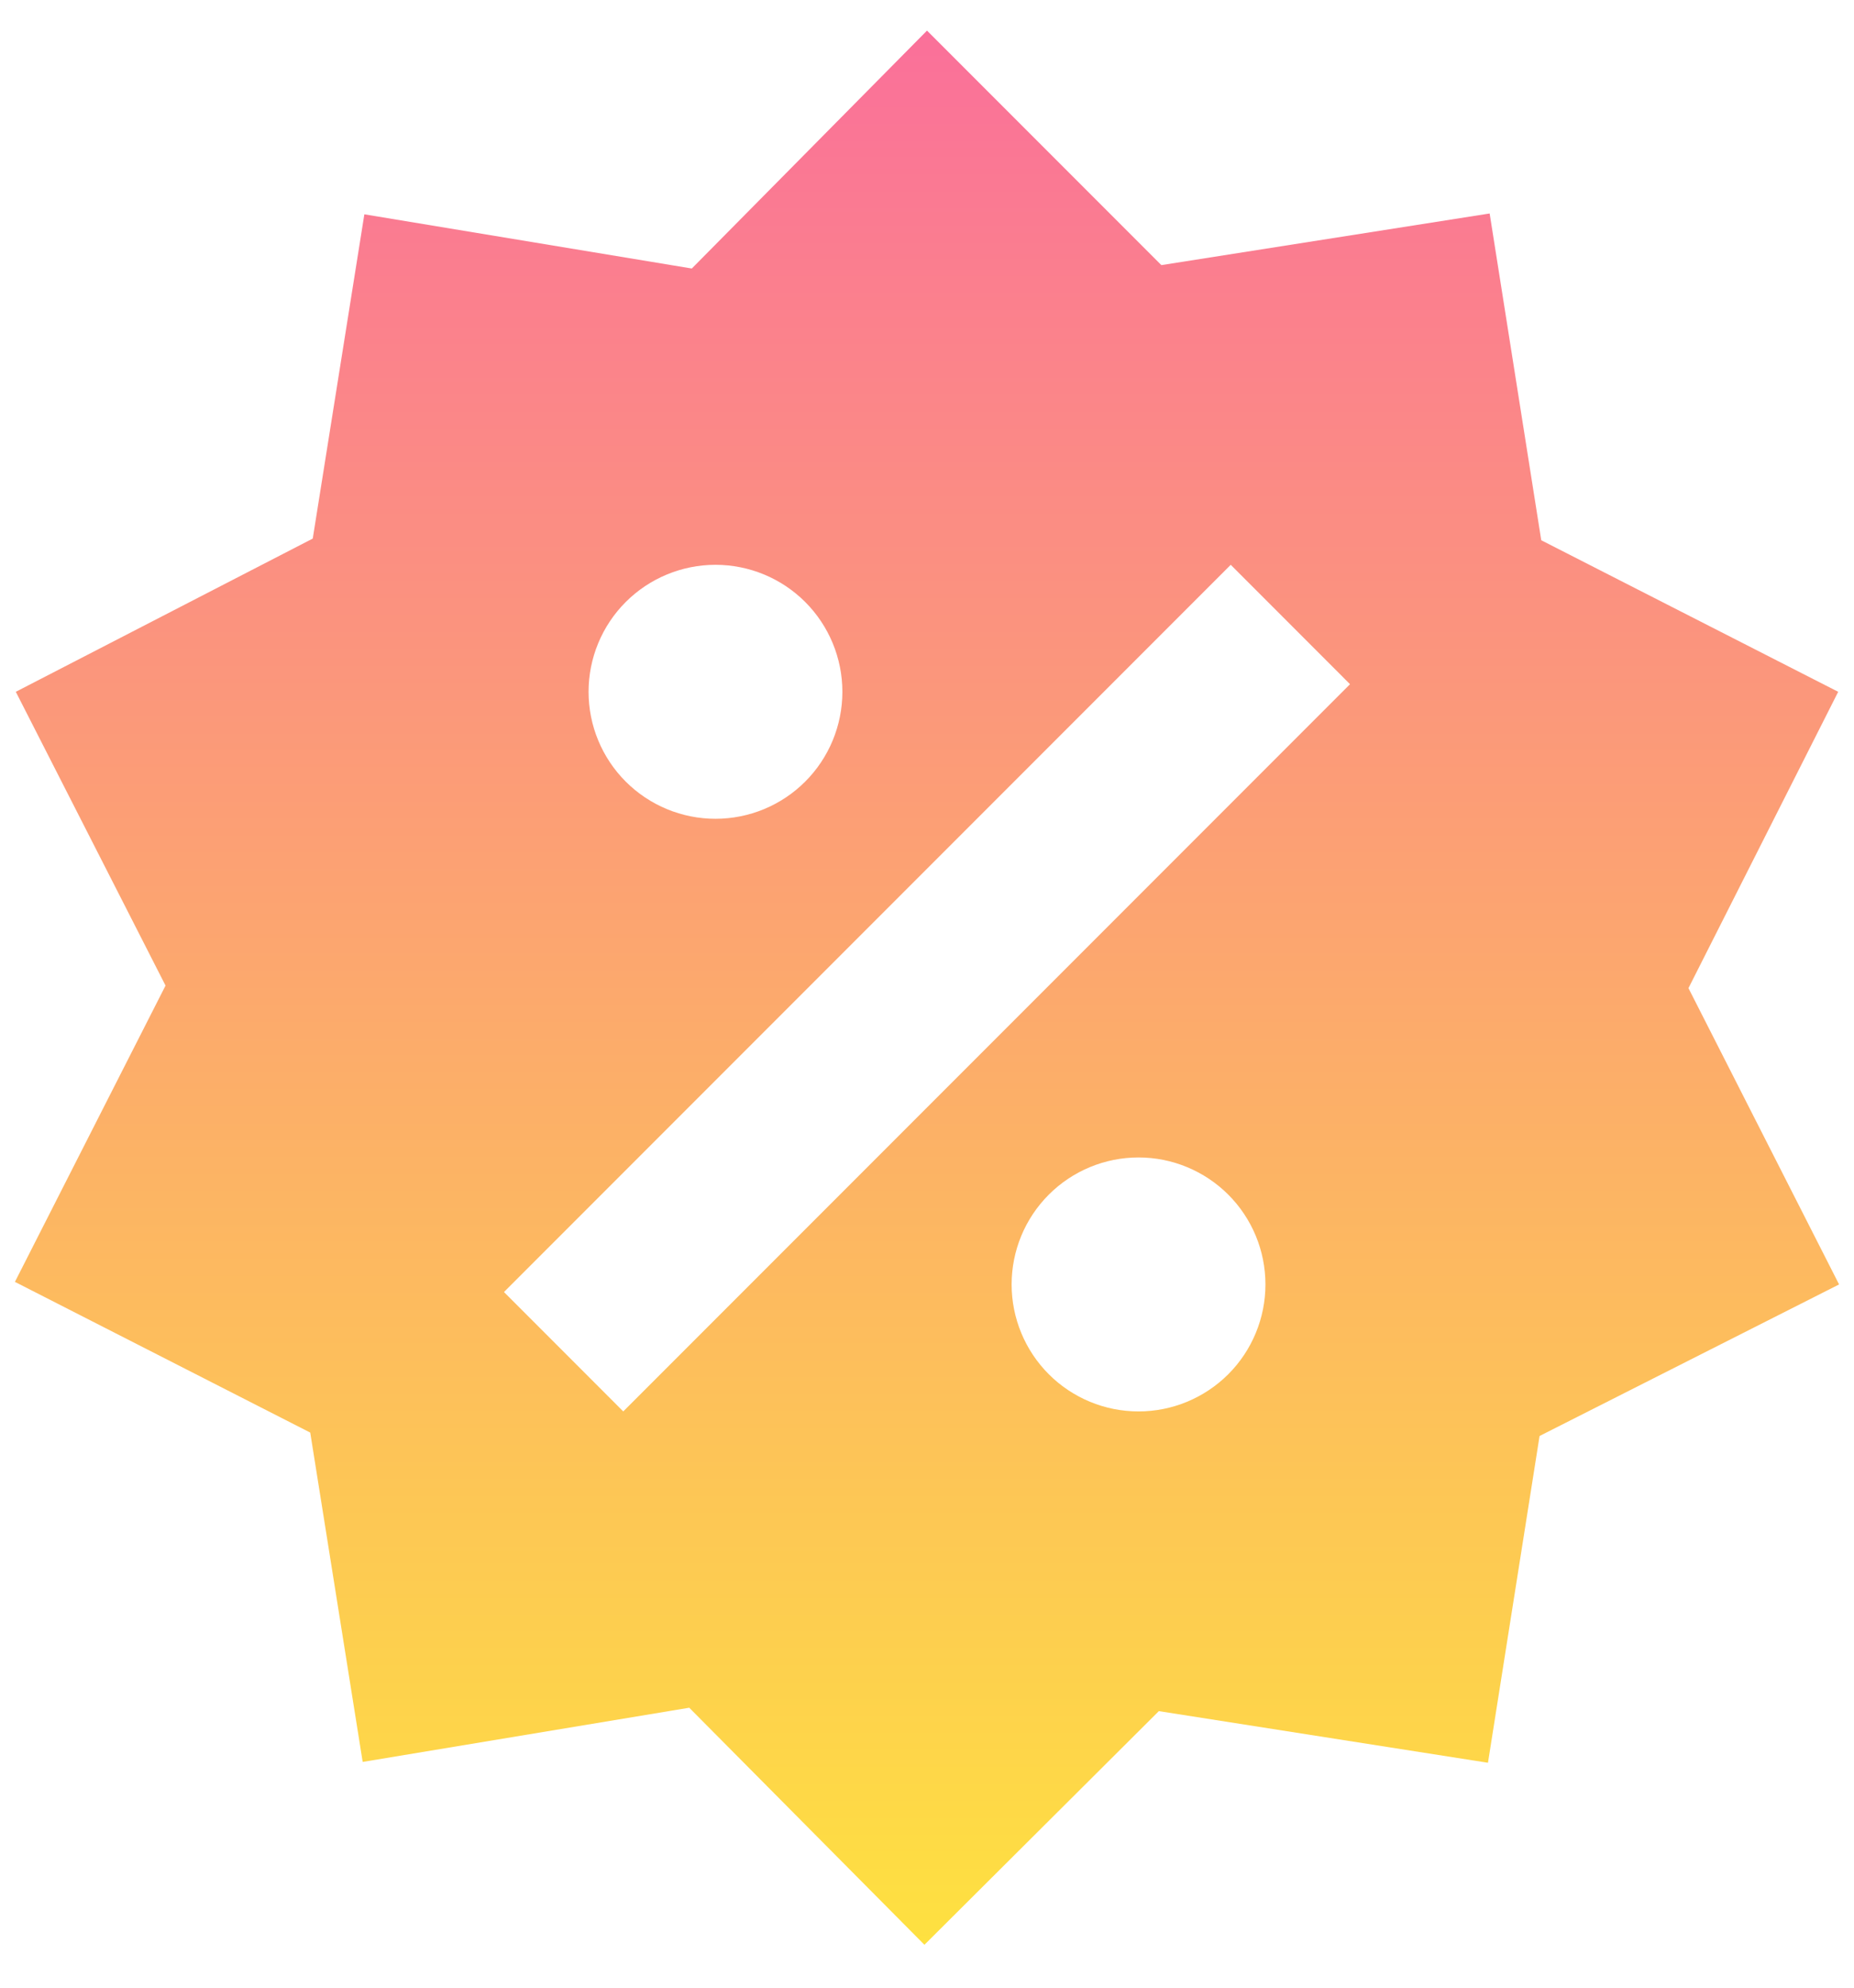 <svg width="42" height="45" viewBox="0 0 42 45" fill="none" xmlns="http://www.w3.org/2000/svg">
<path d="M33.746 4.833L34.915 12.231L41.642 15.662L38.25 22.371L41.662 29.079L34.877 32.51L33.708 39.908L26.252 38.739L20.942 44.029L15.614 38.662L8.216 39.889L7.028 32.433L0.338 29.021L3.75 22.313L0.358 15.662L7.085 12.193L8.254 4.852L15.672 6.079L21 0.693L26.309 6.002L33.746 4.833ZM16.208 12.787C15.446 12.787 14.715 13.09 14.175 13.629C13.636 14.168 13.333 14.9 13.333 15.662C13.333 16.425 13.636 17.156 14.175 17.695C14.715 18.234 15.446 18.537 16.208 18.537C16.971 18.537 17.702 18.234 18.241 17.695C18.78 17.156 19.083 16.425 19.083 15.662C19.083 14.9 18.78 14.168 18.241 13.629C17.702 13.09 16.971 12.787 16.208 12.787ZM25.792 26.204C25.029 26.204 24.298 26.507 23.759 27.046C23.22 27.585 22.917 28.316 22.917 29.079C22.917 29.841 23.22 30.573 23.759 31.112C24.298 31.651 25.029 31.954 25.792 31.954C26.554 31.954 27.285 31.651 27.825 31.112C28.364 30.573 28.667 29.841 28.667 29.079C28.667 28.316 28.364 27.585 27.825 27.046C27.285 26.507 26.554 26.204 25.792 26.204ZM14.119 31.954L30.583 15.49L27.881 12.787L11.417 29.251L14.119 31.954Z" fill="url(#paint0_linear)"/>
<defs>
<linearGradient id="paint0_linear" x1="21" y1="0.693" x2="21" y2="44.029" gradientUnits="userSpaceOnUse">
<stop stop-color="#FA709A"/>
<stop offset="1" stop-color="#FEE140"/>
</linearGradient>
</defs>
</svg>
